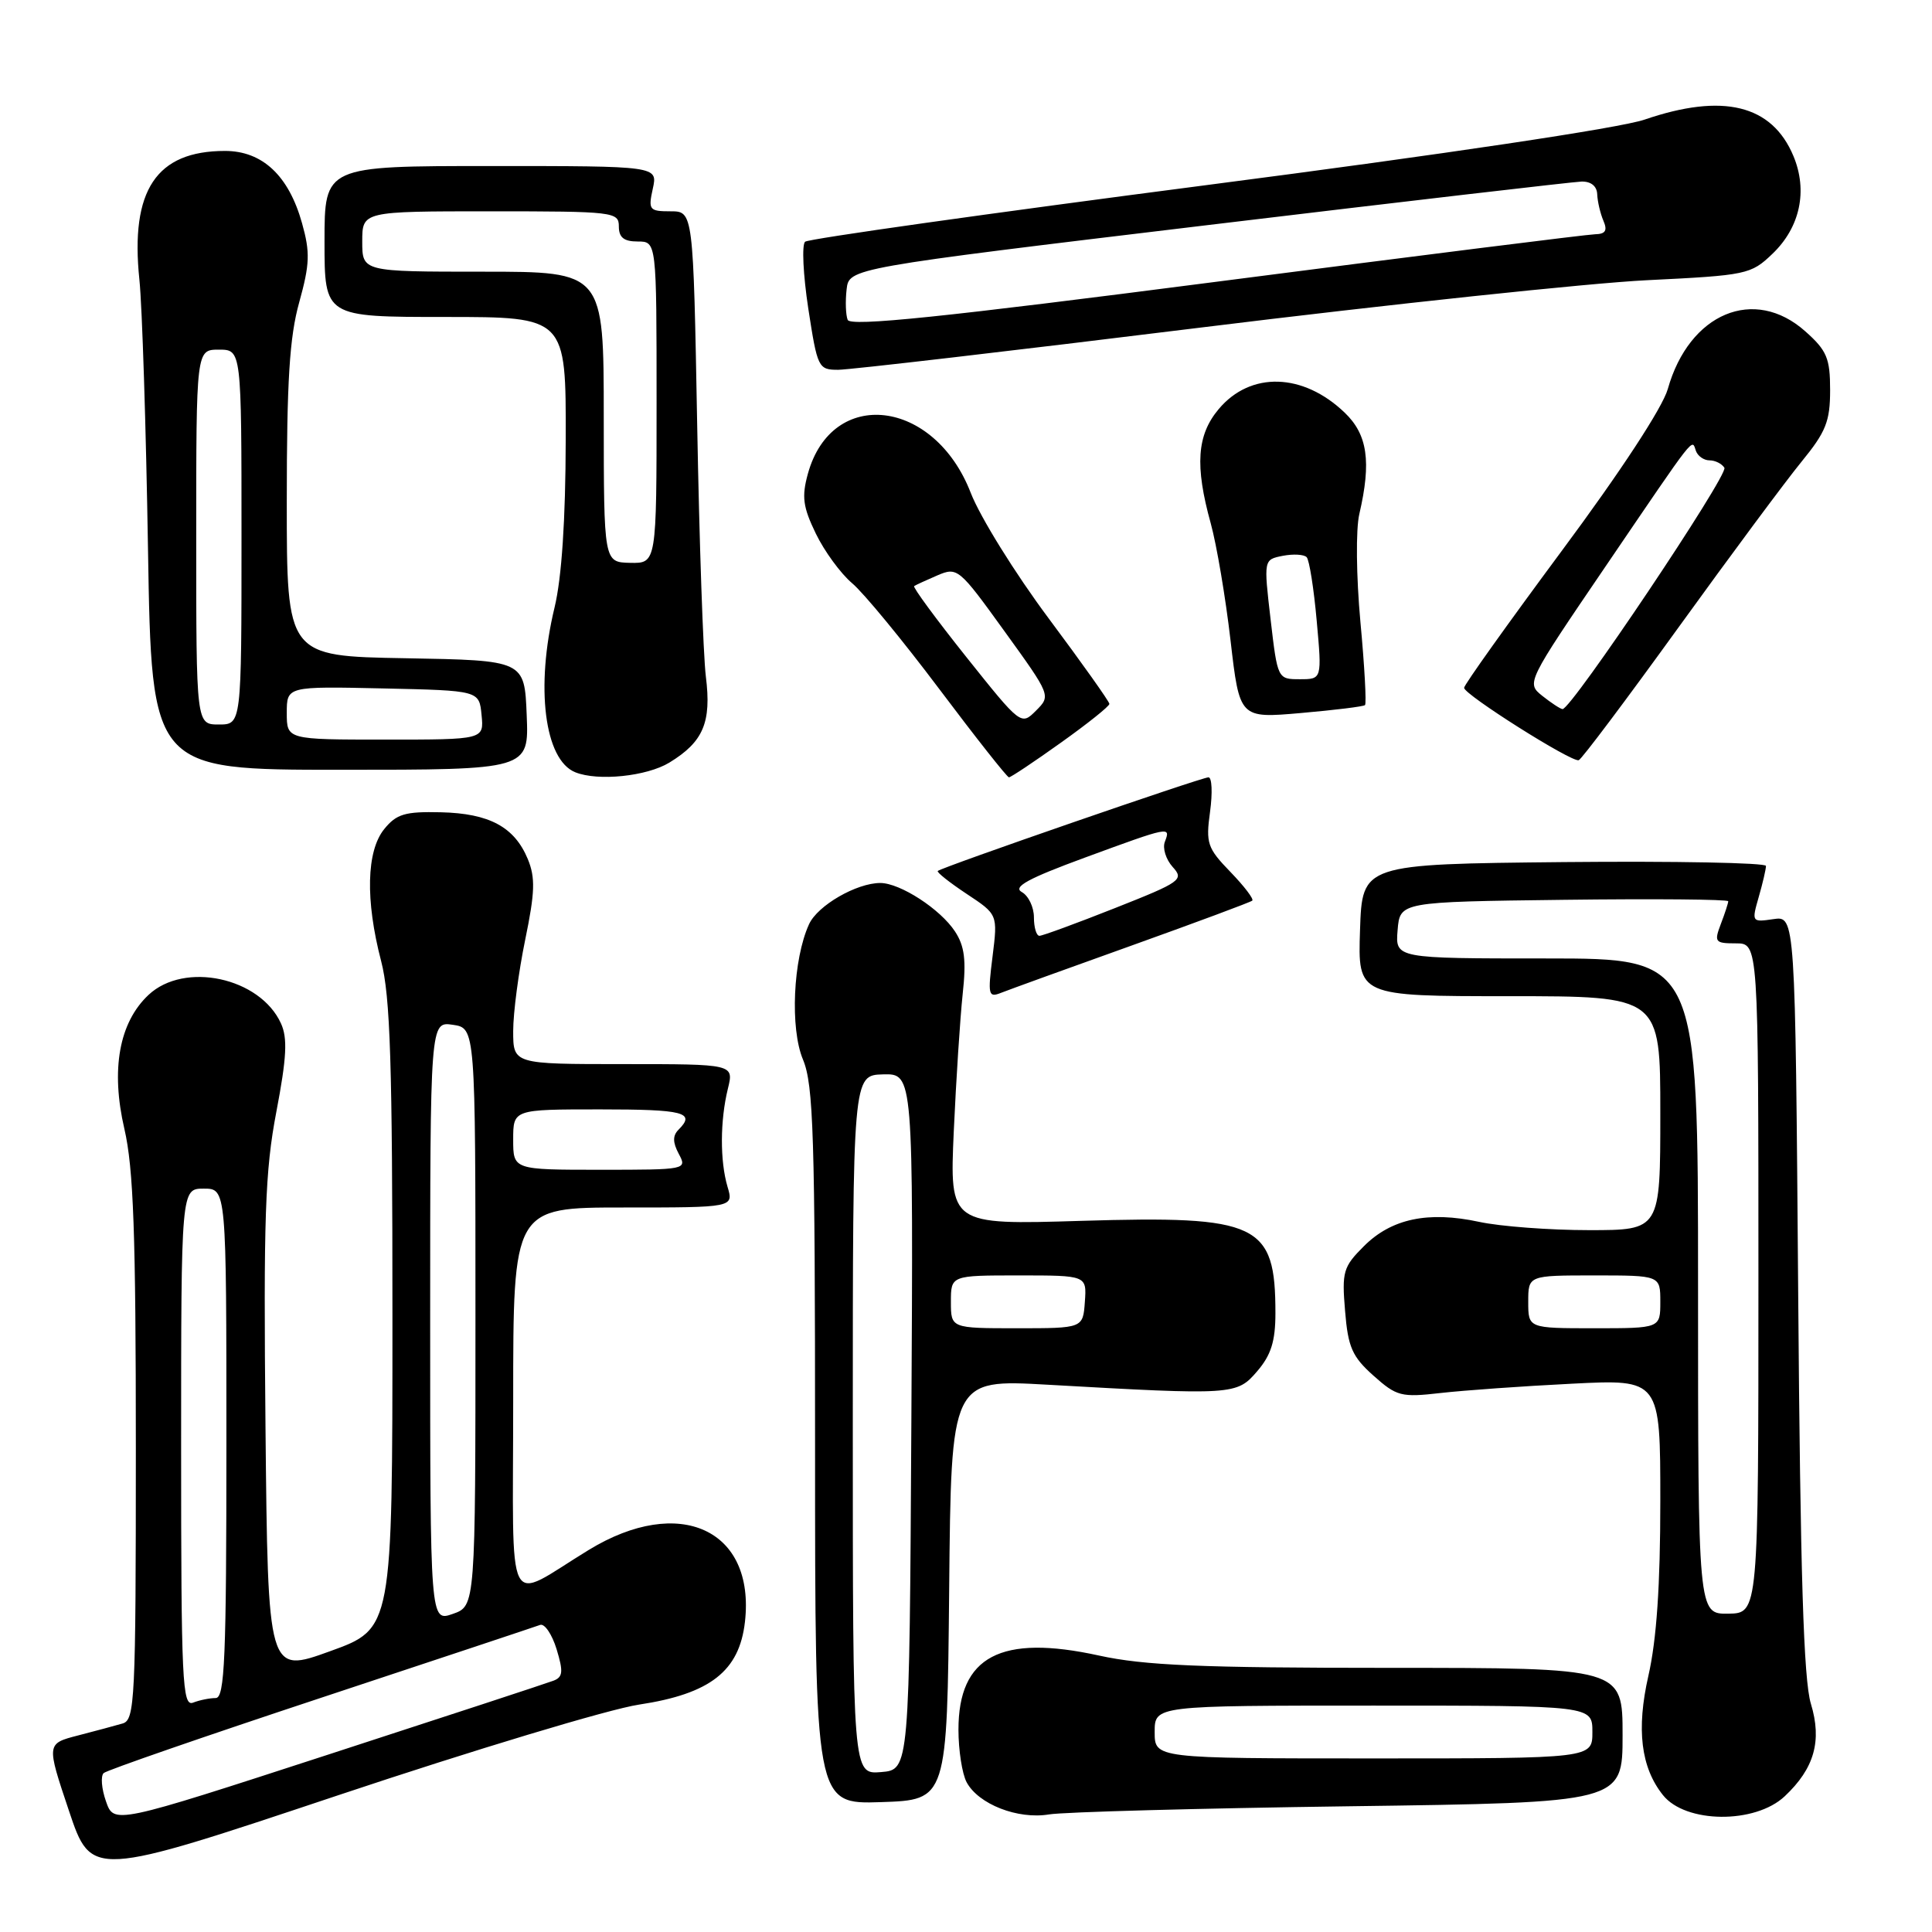 <?xml version="1.0" encoding="UTF-8" standalone="no"?>
<!DOCTYPE svg PUBLIC "-//W3C//DTD SVG 1.1//EN" "http://www.w3.org/Graphics/SVG/1.1/DTD/svg11.dtd" >
<svg xmlns="http://www.w3.org/2000/svg" xmlns:xlink="http://www.w3.org/1999/xlink" version="1.1" viewBox="0 0 256 256">
 <g >
 <path fill="currentColor"
d=" M 84.67 225.87 C 94.12 224.44 97.97 221.43 98.71 214.90 C 100.09 202.67 90.03 198.04 78.02 205.37 C 66.77 212.23 68.00 214.65 68.00 185.54 C 68.00 160.00 68.00 160.00 82.61 160.00 C 97.22 160.00 97.22 160.00 96.40 157.25 C 95.39 153.81 95.41 148.49 96.45 144.25 C 97.25 141.00 97.25 141.00 82.62 141.00 C 68.00 141.00 68.00 141.00 68.00 136.61 C 68.00 134.19 68.72 128.76 69.59 124.53 C 70.89 118.23 70.95 116.30 69.94 113.84 C 68.17 109.57 64.84 107.78 58.41 107.63 C 53.67 107.52 52.54 107.85 50.91 109.86 C 48.55 112.77 48.40 119.28 50.50 127.34 C 51.72 132.01 52.00 140.92 52.00 174.46 C 52.00 215.81 52.00 215.81 43.75 218.79 C 35.50 221.78 35.50 221.78 35.18 189.14 C 34.91 161.28 35.12 155.15 36.62 147.31 C 37.99 140.12 38.12 137.56 37.23 135.61 C 34.46 129.52 24.44 127.36 19.68 131.83 C 15.78 135.49 14.66 141.73 16.48 149.58 C 17.69 154.79 18.00 163.46 18.00 191.99 C 18.00 225.30 17.87 227.90 16.25 228.37 C 15.29 228.65 12.62 229.37 10.33 229.96 C 6.15 231.04 6.15 231.04 9.13 239.92 C 12.11 248.81 12.11 248.81 44.81 237.88 C 62.79 231.87 80.73 226.46 84.67 225.87 Z  M 178.75 239.34 C 215.00 238.85 215.00 238.85 215.00 229.92 C 215.00 221.00 215.00 221.00 184.03 221.00 C 159.09 221.00 151.61 220.68 145.63 219.37 C 132.60 216.51 127.00 219.46 127.00 229.20 C 127.00 231.91 127.49 235.04 128.08 236.15 C 129.64 239.07 134.86 241.11 139.00 240.42 C 140.93 240.10 158.81 239.61 178.75 239.34 Z  M 236.48 238.02 C 240.41 234.33 241.45 230.67 239.95 225.75 C 238.99 222.59 238.55 208.60 238.27 171.43 C 237.88 121.36 237.88 121.36 234.98 121.79 C 232.12 122.21 232.09 122.17 233.04 118.86 C 233.57 117.02 234.00 115.17 234.00 114.74 C 234.00 114.32 221.96 114.09 207.25 114.23 C 180.50 114.50 180.50 114.50 180.21 123.25 C 179.92 132.00 179.92 132.00 199.96 132.00 C 220.00 132.00 220.00 132.00 220.00 147.50 C 220.00 163.00 220.00 163.00 210.55 163.00 C 205.35 163.00 198.79 162.51 195.98 161.90 C 189.23 160.45 184.37 161.48 180.73 165.12 C 177.98 167.86 177.79 168.51 178.23 173.71 C 178.62 178.52 179.17 179.76 181.99 182.28 C 185.06 185.02 185.66 185.18 190.89 184.58 C 193.98 184.23 201.79 183.67 208.25 183.35 C 220.00 182.75 220.00 182.75 220.00 198.93 C 220.00 210.07 219.51 217.27 218.42 222.05 C 216.81 229.14 217.42 234.19 220.35 237.86 C 223.34 241.62 232.55 241.71 236.48 238.02 Z  M 125.77 210.63 C 126.03 182.76 126.03 182.76 138.77 183.48 C 163.51 184.88 163.87 184.86 166.59 181.69 C 168.42 179.56 169.00 177.72 169.00 174.01 C 169.00 162.11 166.80 161.06 143.26 161.77 C 125.83 162.30 125.83 162.30 126.38 149.90 C 126.69 143.08 127.22 134.90 127.56 131.72 C 128.05 127.24 127.82 125.37 126.54 123.42 C 124.60 120.46 119.28 117.01 116.65 117.00 C 113.50 117.00 108.33 119.98 107.20 122.47 C 105.08 127.10 104.67 136.28 106.40 140.40 C 107.79 143.75 108.00 150.40 108.00 191.66 C 108.00 239.08 108.00 239.08 116.75 238.79 C 125.50 238.50 125.50 238.50 125.77 210.63 Z  M 150.00 125.27 C 158.53 122.21 165.69 119.55 165.93 119.34 C 166.17 119.14 164.87 117.43 163.04 115.54 C 159.98 112.38 159.76 111.75 160.34 107.55 C 160.68 105.05 160.59 103.00 160.13 103.00 C 159.22 103.00 124.74 114.92 124.26 115.41 C 124.09 115.57 125.82 116.94 128.08 118.44 C 132.21 121.17 132.21 121.17 131.52 126.72 C 130.87 131.86 130.96 132.23 132.66 131.55 C 133.67 131.15 141.47 128.32 150.00 125.27 Z  M 88.69 101.05 C 93.20 98.30 94.29 95.72 93.53 89.65 C 93.18 86.82 92.66 71.79 92.38 56.25 C 91.86 28.00 91.86 28.00 88.85 28.00 C 86.03 28.00 85.88 27.81 86.50 25.00 C 87.16 22.00 87.16 22.00 65.08 22.00 C 43.00 22.00 43.00 22.00 43.00 32.00 C 43.00 42.00 43.00 42.00 59.00 42.00 C 75.00 42.00 75.00 42.00 74.96 58.25 C 74.94 68.89 74.43 76.57 73.48 80.50 C 70.93 91.06 72.14 100.69 76.23 102.33 C 79.23 103.54 85.70 102.87 88.69 101.05 Z  M 140.57 98.41 C 144.11 95.89 147.00 93.58 147.00 93.27 C 147.00 92.97 143.37 87.86 138.94 81.92 C 134.51 75.98 129.87 68.51 128.63 65.31 C 123.80 52.83 110.24 51.23 107.05 62.77 C 106.21 65.82 106.39 67.17 108.10 70.70 C 109.23 73.04 111.39 75.99 112.90 77.27 C 114.42 78.54 119.61 84.85 124.45 91.29 C 129.29 97.73 133.45 103.00 133.69 103.00 C 133.94 103.00 137.03 100.94 140.57 98.41 Z  M 69.79 94.75 C 69.50 87.50 69.50 87.50 53.75 87.22 C 38.00 86.95 38.00 86.95 38.00 66.46 C 38.00 50.50 38.36 44.66 39.65 40.05 C 41.05 34.99 41.11 33.45 40.02 29.57 C 38.26 23.27 34.77 20.00 29.81 20.00 C 20.71 20.00 17.24 25.21 18.47 37.05 C 18.84 40.60 19.35 56.66 19.61 72.75 C 20.09 102.00 20.09 102.00 45.09 102.00 C 70.09 102.00 70.09 102.00 69.79 94.75 Z  M 222.40 83.15 C 229.29 73.61 236.63 63.72 238.71 61.18 C 241.94 57.23 242.50 55.84 242.50 51.69 C 242.50 47.47 242.07 46.45 239.23 43.92 C 232.46 37.87 223.83 41.48 220.99 51.55 C 220.30 54.00 214.73 62.51 206.92 73.02 C 199.82 82.60 194.00 90.75 194.00 91.14 C 194.00 92.03 208.27 101.05 209.19 100.73 C 209.57 100.61 215.51 92.69 222.40 83.15 Z  M 180.87 93.43 C 181.08 93.24 180.81 88.27 180.26 82.39 C 179.71 76.37 179.64 70.13 180.12 68.10 C 181.73 61.17 181.21 57.57 178.17 54.67 C 172.66 49.39 165.70 49.19 161.49 54.20 C 158.59 57.64 158.31 61.70 160.43 69.35 C 161.21 72.18 162.39 79.15 163.05 84.84 C 164.25 95.19 164.25 95.19 172.37 94.48 C 176.84 94.09 180.67 93.62 180.87 93.43 Z  M 159.14 43.40 C 184.09 40.32 210.67 37.50 218.21 37.13 C 231.47 36.48 232.00 36.37 234.86 33.63 C 238.52 30.13 239.56 25.28 237.64 20.68 C 234.80 13.88 228.31 12.29 217.91 15.85 C 214.68 16.96 191.38 20.44 160.00 24.51 C 131.12 28.26 107.13 31.64 106.68 32.03 C 106.23 32.42 106.42 36.40 107.10 40.87 C 108.31 48.74 108.43 49.00 111.06 49.00 C 112.55 49.00 134.19 46.48 159.14 43.40 Z  M 14.04 238.68 C 13.45 237.00 13.32 235.32 13.74 234.94 C 14.16 234.56 27.10 230.08 42.50 224.98 C 57.90 219.88 70.98 215.53 71.57 215.31 C 72.16 215.10 73.14 216.54 73.75 218.52 C 74.66 221.51 74.59 222.22 73.34 222.70 C 72.51 223.02 59.07 227.43 43.47 232.50 C 15.10 241.73 15.10 241.73 14.04 238.68 Z  M 24.00 191.86 C 24.00 157.50 24.00 157.50 27.00 157.50 C 30.00 157.50 30.00 157.50 30.00 191.25 C 30.00 219.72 29.78 225.00 28.58 225.00 C 27.80 225.00 26.45 225.27 25.58 225.61 C 24.16 226.15 24.00 222.78 24.00 191.86 Z  M 57.00 175.12 C 57.00 135.35 57.00 135.35 60.00 135.79 C 63.00 136.23 63.00 136.23 63.00 174.52 C 63.00 212.80 63.00 212.80 60.00 213.85 C 57.00 214.90 57.00 214.90 57.00 175.12 Z  M 68.00 151.00 C 68.00 147.00 68.00 147.00 79.50 147.00 C 90.66 147.00 92.20 147.40 89.91 149.69 C 89.12 150.48 89.13 151.37 89.94 152.89 C 91.06 154.98 90.96 155.00 79.54 155.00 C 68.00 155.00 68.00 155.00 68.00 151.00 Z  M 153.00 229.50 C 153.00 226.00 153.00 226.00 182.00 226.00 C 211.00 226.00 211.00 226.00 211.00 229.50 C 211.00 233.00 211.00 233.00 182.00 233.00 C 153.00 233.00 153.00 233.00 153.00 229.50 Z  M 225.00 170.44 C 225.00 127.00 225.00 127.00 204.94 127.00 C 184.88 127.00 184.88 127.00 185.19 123.25 C 185.50 119.50 185.50 119.50 207.25 119.23 C 219.21 119.08 229.00 119.17 229.00 119.42 C 229.00 119.67 228.56 121.02 228.02 122.43 C 227.11 124.83 227.24 125.00 230.02 125.00 C 233.00 125.00 233.00 125.00 233.00 169.38 C 233.00 213.76 233.00 213.76 229.00 213.82 C 225.00 213.87 225.00 213.87 225.00 170.44 Z  M 202.50 172.50 C 202.50 169.00 202.50 169.00 211.25 169.00 C 220.00 169.00 220.00 169.00 220.00 172.50 C 220.00 176.00 220.00 176.00 211.25 176.00 C 202.50 176.00 202.50 176.00 202.50 172.50 Z  M 113.00 188.79 C 113.00 142.47 113.00 142.47 117.01 142.36 C 121.02 142.26 121.02 142.26 120.76 188.38 C 120.50 234.50 120.50 234.50 116.75 234.81 C 113.00 235.12 113.00 235.12 113.00 188.79 Z  M 126.00 172.50 C 126.00 169.00 126.00 169.00 135.00 169.00 C 144.00 169.00 144.00 169.00 143.75 172.50 C 143.50 176.00 143.50 176.00 134.75 176.00 C 126.00 176.00 126.00 176.00 126.00 172.50 Z  M 137.00 121.55 C 137.00 120.20 136.28 118.69 135.39 118.20 C 134.18 117.52 136.24 116.40 143.72 113.65 C 155.07 109.48 155.14 109.47 154.35 111.54 C 154.02 112.38 154.49 113.88 155.38 114.87 C 156.92 116.56 156.51 116.86 147.73 120.33 C 142.63 122.35 138.13 124.00 137.73 124.00 C 137.33 124.00 137.00 122.90 137.00 121.55 Z  M 80.00 55.25 C 80.00 36.00 80.00 36.00 64.00 36.00 C 48.00 36.00 48.00 36.00 48.00 32.00 C 48.00 28.00 48.00 28.00 65.00 28.00 C 81.33 28.00 82.00 28.08 82.00 30.00 C 82.00 31.47 82.67 32.00 84.50 32.00 C 87.00 32.00 87.00 32.00 87.00 53.33 C 87.00 74.65 87.00 74.65 83.50 74.58 C 80.01 74.50 80.01 74.50 80.00 55.25 Z  M 128.02 87.03 C 124.03 82.02 120.92 77.80 121.13 77.66 C 121.33 77.52 122.72 76.88 124.21 76.24 C 126.86 75.11 127.07 75.28 133.09 83.63 C 139.25 92.16 139.26 92.18 137.28 94.16 C 135.30 96.14 135.28 96.13 128.02 87.03 Z  M 38.00 94.47 C 38.00 90.94 38.00 90.94 50.75 91.22 C 63.50 91.50 63.50 91.50 63.81 94.75 C 64.13 98.00 64.13 98.00 51.06 98.00 C 38.00 98.00 38.00 98.00 38.00 94.47 Z  M 26.00 71.17 C 26.00 46.33 26.00 46.33 29.00 46.33 C 32.00 46.33 32.00 46.33 32.00 71.17 C 32.00 96.00 32.00 96.00 29.00 96.00 C 26.00 96.00 26.00 96.00 26.00 71.17 Z  M 204.37 92.21 C 202.24 90.50 202.25 90.48 212.78 75.00 C 224.95 57.11 224.14 58.14 224.72 59.75 C 224.97 60.44 225.78 61.00 226.52 61.00 C 227.27 61.00 228.15 61.44 228.49 61.98 C 229.06 62.91 208.18 94.05 207.04 93.96 C 206.74 93.93 205.54 93.14 204.37 92.21 Z  M 168.36 82.07 C 167.44 74.15 167.44 74.15 169.97 73.65 C 171.36 73.38 172.79 73.46 173.14 73.83 C 173.49 74.20 174.09 77.99 174.47 82.25 C 175.17 90.00 175.17 90.00 172.23 90.00 C 169.30 90.00 169.28 89.97 168.36 82.07 Z  M 112.32 42.38 C 112.06 41.72 112.00 39.90 112.18 38.35 C 112.50 35.53 112.50 35.53 160.00 29.83 C 186.12 26.69 208.42 24.10 209.54 24.06 C 210.81 24.02 211.60 24.66 211.64 25.75 C 211.68 26.71 212.05 28.29 212.46 29.25 C 213.02 30.55 212.74 31.01 211.36 31.04 C 210.34 31.06 187.74 33.90 161.14 37.34 C 124.80 42.04 112.67 43.30 112.32 42.38 Z "/>
</g>
</svg>
